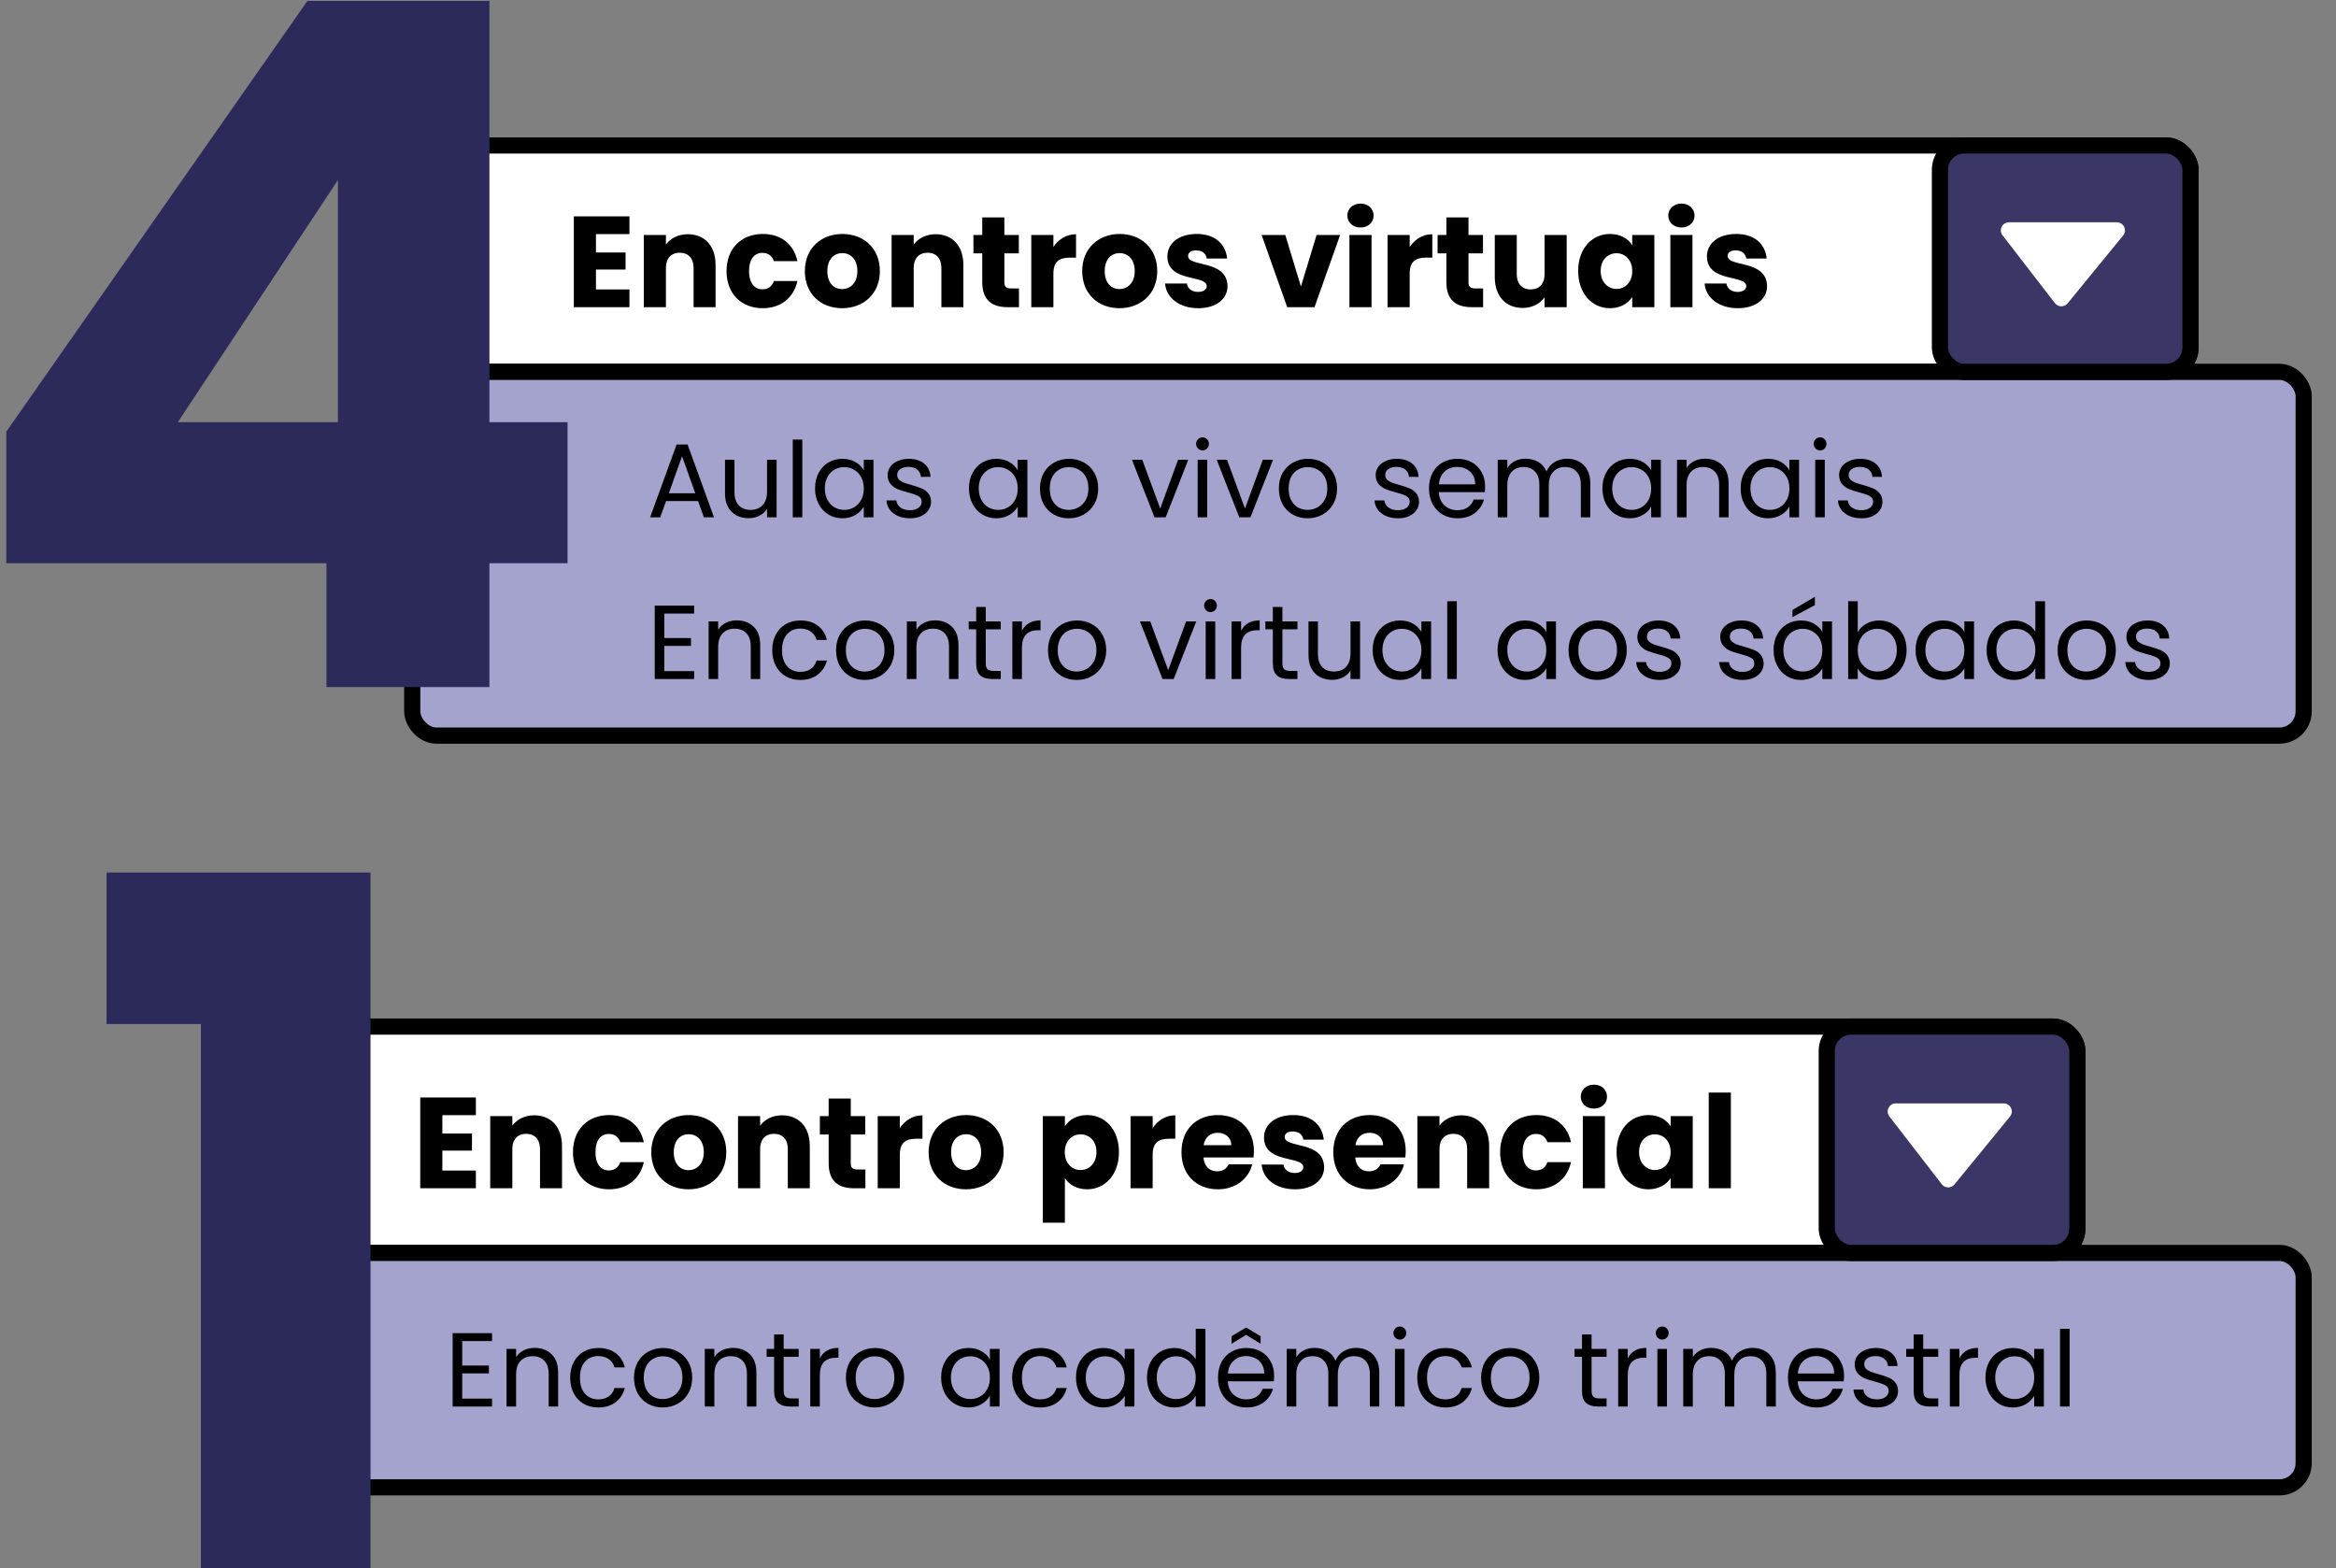 <svg width="289" height="194" viewBox="0 0 289 194" fill="none" xmlns="http://www.w3.org/2000/svg">
<rect x="0" y="0" width="289" height="194" fill="#808080" stroke="none"/>
<rect x="51" y="18" width="220" height="28" rx="3" fill="white" stroke="black" stroke-width="2"/>
<rect x="51" y="46" width="234" height="45" rx="3" fill="#A4A3CE" stroke="black" stroke-width="2"/>
<rect x="240" y="18" width="31" height="28" rx="3" fill="#3A3666" stroke="black" stroke-width="2"/>
<path d="M261.89 27.5H248.536C247.706 27.5 247.237 28.454 247.745 29.111L254.231 37.505C254.624 38.014 255.389 38.025 255.796 37.527L262.664 29.133C263.198 28.48 262.733 27.5 261.89 27.5Z" fill="white"/>
<path d="M40.389 85V69.674H0.777V53.404L38.032 0.116H60.55V52.225H70.217V69.674H60.55V85H40.389ZM21.998 52.225H41.804V22.28L21.998 52.225Z" fill="#2B2A5A"/>
<path d="M77.872 26.768V28.96H73.728V31.232H77.392V33.344H73.728V35.808H77.872V38H70.992V26.768H77.872ZM85.808 38V33.152C85.808 31.936 85.136 31.264 84.096 31.264C83.056 31.264 82.384 31.936 82.384 33.152V38H79.648V29.072H82.384V30.256C82.928 29.504 83.888 28.976 85.088 28.976C87.152 28.976 88.528 30.384 88.528 32.784V38H85.808ZM89.885 33.536C89.885 30.72 91.742 28.944 94.365 28.944C96.606 28.944 98.189 30.176 98.653 32.304H95.742C95.517 31.68 95.07 31.28 94.317 31.28C93.341 31.28 92.669 32.048 92.669 33.536C92.669 35.024 93.341 35.792 94.317 35.792C95.07 35.792 95.501 35.424 95.742 34.768H98.653C98.189 36.832 96.606 38.128 94.365 38.128C91.742 38.128 89.885 36.368 89.885 33.536ZM108.853 33.536C108.853 36.368 106.805 38.128 104.181 38.128C101.557 38.128 99.573 36.368 99.573 33.536C99.573 30.704 101.605 28.944 104.213 28.944C106.837 28.944 108.853 30.704 108.853 33.536ZM102.357 33.536C102.357 35.04 103.189 35.76 104.181 35.76C105.157 35.76 106.069 35.04 106.069 33.536C106.069 32.016 105.173 31.312 104.213 31.312C103.221 31.312 102.357 32.016 102.357 33.536ZM116.465 38V33.152C116.465 31.936 115.793 31.264 114.753 31.264C113.713 31.264 113.041 31.936 113.041 33.152V38H110.305V29.072H113.041V30.256C113.585 29.504 114.545 28.976 115.745 28.976C117.809 28.976 119.185 30.384 119.185 32.784V38H116.465ZM121.518 34.896V31.344H120.43V29.072H121.518V26.896H124.254V29.072H126.046V31.344H124.254V34.928C124.254 35.456 124.478 35.68 125.086 35.68H126.062V38H124.67C122.814 38 121.518 37.216 121.518 34.896ZM130.322 33.856V38H127.586V29.072H130.322V30.56C130.946 29.616 131.922 28.976 133.122 28.976V31.872H132.37C131.074 31.872 130.322 32.32 130.322 33.856ZM143.166 33.536C143.166 36.368 141.118 38.128 138.494 38.128C135.87 38.128 133.886 36.368 133.886 33.536C133.886 30.704 135.918 28.944 138.526 28.944C141.15 28.944 143.166 30.704 143.166 33.536ZM136.67 33.536C136.67 35.04 137.502 35.76 138.494 35.76C139.47 35.76 140.382 35.04 140.382 33.536C140.382 32.016 139.486 31.312 138.526 31.312C137.534 31.312 136.67 32.016 136.67 33.536ZM151.865 35.408C151.865 36.96 150.489 38.128 148.249 38.128C145.865 38.128 144.265 36.8 144.137 35.072H146.841C146.905 35.696 147.465 36.112 148.217 36.112C148.921 36.112 149.289 35.792 149.289 35.392C149.289 33.952 144.425 34.992 144.425 31.712C144.425 30.192 145.721 28.944 148.057 28.944C150.361 28.944 151.641 30.224 151.817 31.984H149.289C149.209 31.376 148.745 30.976 147.977 30.976C147.337 30.976 146.985 31.232 146.985 31.664C146.985 33.088 151.817 32.08 151.865 35.408ZM156.082 29.072H159.01L160.946 35.44L162.882 29.072H165.794L162.626 38H159.25L156.082 29.072ZM166.945 38V29.072H169.681V38H166.945ZM168.321 28.144C167.345 28.144 166.689 27.488 166.689 26.672C166.689 25.84 167.345 25.184 168.321 25.184C169.281 25.184 169.937 25.84 169.937 26.672C169.937 27.488 169.281 28.144 168.321 28.144ZM174.4 33.856V38H171.664V29.072H174.4V30.56C175.024 29.616 176 28.976 177.2 28.976V31.872H176.448C175.152 31.872 174.4 32.32 174.4 33.856ZM178.94 34.896V31.344H177.852V29.072H178.94V26.896H181.676V29.072H183.468V31.344H181.676V34.928C181.676 35.456 181.9 35.68 182.508 35.68H183.484V38H182.092C180.236 38 178.94 37.216 178.94 34.896ZM193.824 29.072V38H191.088V36.784C190.544 37.552 189.584 38.096 188.384 38.096C186.32 38.096 184.928 36.672 184.928 34.288V29.072H187.648V33.92C187.648 35.136 188.336 35.808 189.36 35.808C190.416 35.808 191.088 35.136 191.088 33.92V29.072H193.824ZM195.245 33.52C195.245 30.704 196.989 28.944 199.181 28.944C200.509 28.944 201.453 29.552 201.933 30.336V29.072H204.669V38H201.933V36.736C201.437 37.52 200.493 38.128 199.165 38.128C196.989 38.128 195.245 36.336 195.245 33.52ZM201.933 33.536C201.933 32.112 201.021 31.328 199.981 31.328C198.957 31.328 198.029 32.096 198.029 33.52C198.029 34.944 198.957 35.744 199.981 35.744C201.021 35.744 201.933 34.96 201.933 33.536ZM206.648 38V29.072H209.384V38H206.648ZM208.024 28.144C207.048 28.144 206.392 27.488 206.392 26.672C206.392 25.84 207.048 25.184 208.024 25.184C208.984 25.184 209.64 25.84 209.64 26.672C209.64 27.488 208.984 28.144 208.024 28.144ZM218.615 35.408C218.615 36.96 217.239 38.128 214.999 38.128C212.615 38.128 211.015 36.8 210.887 35.072H213.591C213.655 35.696 214.215 36.112 214.967 36.112C215.671 36.112 216.039 35.792 216.039 35.392C216.039 33.952 211.175 34.992 211.175 31.712C211.175 30.192 212.471 28.944 214.807 28.944C217.111 28.944 218.391 30.224 218.567 31.984H216.039C215.959 31.376 215.495 30.976 214.727 30.976C214.087 30.976 213.735 31.232 213.735 31.664C213.735 33.088 218.567 32.08 218.615 35.408Z" fill="black"/>
<path d="M86.357 61.985H82.405L81.677 64H80.429L83.705 54.991H85.07L88.333 64H87.085L86.357 61.985ZM86.019 61.023L84.381 56.447L82.743 61.023H86.019ZM96.079 56.876V64H94.896V62.947C94.67 63.311 94.354 63.597 93.947 63.805C93.548 64.004 93.106 64.104 92.621 64.104C92.066 64.104 91.568 63.991 91.126 63.766C90.684 63.532 90.333 63.185 90.073 62.726C89.821 62.267 89.696 61.708 89.696 61.049V56.876H90.866V60.893C90.866 61.595 91.043 62.137 91.399 62.518C91.754 62.891 92.239 63.077 92.855 63.077C93.487 63.077 93.986 62.882 94.35 62.492C94.714 62.102 94.896 61.534 94.896 60.789V56.876H96.079ZM99.259 54.38V64H98.076V54.38H99.259ZM100.833 60.412C100.833 59.684 100.981 59.047 101.275 58.501C101.57 57.946 101.973 57.517 102.484 57.214C103.004 56.911 103.581 56.759 104.213 56.759C104.837 56.759 105.379 56.893 105.838 57.162C106.298 57.431 106.64 57.769 106.865 58.176V56.876H108.061V64H106.865V62.674C106.631 63.09 106.28 63.437 105.812 63.714C105.353 63.983 104.816 64.117 104.2 64.117C103.568 64.117 102.996 63.961 102.484 63.649C101.973 63.337 101.57 62.899 101.275 62.336C100.981 61.773 100.833 61.131 100.833 60.412ZM106.865 60.425C106.865 59.888 106.757 59.42 106.54 59.021C106.324 58.622 106.029 58.319 105.656 58.111C105.292 57.894 104.889 57.786 104.447 57.786C104.005 57.786 103.602 57.89 103.238 58.098C102.874 58.306 102.584 58.609 102.367 59.008C102.151 59.407 102.042 59.875 102.042 60.412C102.042 60.958 102.151 61.435 102.367 61.842C102.584 62.241 102.874 62.548 103.238 62.765C103.602 62.973 104.005 63.077 104.447 63.077C104.889 63.077 105.292 62.973 105.656 62.765C106.029 62.548 106.324 62.241 106.54 61.842C106.757 61.435 106.865 60.962 106.865 60.425ZM112.583 64.117C112.037 64.117 111.547 64.026 111.114 63.844C110.68 63.653 110.338 63.393 110.087 63.064C109.835 62.726 109.697 62.34 109.671 61.907H110.893C110.927 62.262 111.092 62.553 111.387 62.778C111.69 63.003 112.084 63.116 112.57 63.116C113.02 63.116 113.376 63.016 113.636 62.817C113.896 62.618 114.026 62.366 114.026 62.063C114.026 61.751 113.887 61.521 113.61 61.374C113.332 61.218 112.903 61.066 112.323 60.919C111.794 60.78 111.361 60.642 111.023 60.503C110.693 60.356 110.407 60.143 110.165 59.866C109.931 59.58 109.814 59.207 109.814 58.748C109.814 58.384 109.922 58.05 110.139 57.747C110.355 57.444 110.663 57.205 111.062 57.032C111.46 56.85 111.915 56.759 112.427 56.759C113.215 56.759 113.852 56.958 114.338 57.357C114.823 57.756 115.083 58.302 115.118 58.995H113.935C113.909 58.622 113.757 58.323 113.48 58.098C113.211 57.873 112.847 57.76 112.388 57.76C111.963 57.76 111.625 57.851 111.374 58.033C111.122 58.215 110.997 58.453 110.997 58.748C110.997 58.982 111.07 59.177 111.218 59.333C111.374 59.48 111.564 59.602 111.79 59.697C112.024 59.784 112.344 59.883 112.752 59.996C113.263 60.135 113.679 60.273 114 60.412C114.32 60.542 114.593 60.741 114.819 61.01C115.053 61.279 115.174 61.63 115.183 62.063C115.183 62.453 115.074 62.804 114.858 63.116C114.641 63.428 114.333 63.675 113.935 63.857C113.545 64.03 113.094 64.117 112.583 64.117ZM119.876 60.412C119.876 59.684 120.024 59.047 120.318 58.501C120.613 57.946 121.016 57.517 121.527 57.214C122.047 56.911 122.624 56.759 123.256 56.759C123.88 56.759 124.422 56.893 124.881 57.162C125.341 57.431 125.683 57.769 125.908 58.176V56.876H127.104V64H125.908V62.674C125.674 63.09 125.323 63.437 124.855 63.714C124.396 63.983 123.859 64.117 123.243 64.117C122.611 64.117 122.039 63.961 121.527 63.649C121.016 63.337 120.613 62.899 120.318 62.336C120.024 61.773 119.876 61.131 119.876 60.412ZM125.908 60.425C125.908 59.888 125.8 59.42 125.583 59.021C125.367 58.622 125.072 58.319 124.699 58.111C124.335 57.894 123.932 57.786 123.49 57.786C123.048 57.786 122.645 57.89 122.281 58.098C121.917 58.306 121.627 58.609 121.41 59.008C121.194 59.407 121.085 59.875 121.085 60.412C121.085 60.958 121.194 61.435 121.41 61.842C121.627 62.241 121.917 62.548 122.281 62.765C122.645 62.973 123.048 63.077 123.49 63.077C123.932 63.077 124.335 62.973 124.699 62.765C125.072 62.548 125.367 62.241 125.583 61.842C125.8 61.435 125.908 60.962 125.908 60.425ZM132.211 64.117C131.543 64.117 130.937 63.965 130.391 63.662C129.853 63.359 129.429 62.93 129.117 62.375C128.813 61.812 128.662 61.162 128.662 60.425C128.662 59.697 128.818 59.056 129.13 58.501C129.45 57.938 129.884 57.509 130.43 57.214C130.976 56.911 131.587 56.759 132.263 56.759C132.939 56.759 133.55 56.911 134.096 57.214C134.642 57.509 135.071 57.933 135.383 58.488C135.703 59.043 135.864 59.688 135.864 60.425C135.864 61.162 135.699 61.812 135.37 62.375C135.049 62.93 134.611 63.359 134.057 63.662C133.502 63.965 132.887 64.117 132.211 64.117ZM132.211 63.077C132.635 63.077 133.034 62.977 133.407 62.778C133.779 62.579 134.078 62.28 134.304 61.881C134.538 61.482 134.655 60.997 134.655 60.425C134.655 59.853 134.542 59.368 134.317 58.969C134.091 58.57 133.797 58.276 133.433 58.085C133.069 57.886 132.674 57.786 132.25 57.786C131.816 57.786 131.418 57.886 131.054 58.085C130.698 58.276 130.412 58.57 130.196 58.969C129.979 59.368 129.871 59.853 129.871 60.425C129.871 61.006 129.975 61.495 130.183 61.894C130.399 62.293 130.685 62.592 131.041 62.791C131.396 62.982 131.786 63.077 132.211 63.077ZM143.537 62.908L145.747 56.876H147.008L144.213 64H142.835L140.04 56.876H141.314L143.537 62.908ZM148.783 55.719C148.558 55.719 148.367 55.641 148.211 55.485C148.055 55.329 147.977 55.138 147.977 54.913C147.977 54.688 148.055 54.497 148.211 54.341C148.367 54.185 148.558 54.107 148.783 54.107C149 54.107 149.182 54.185 149.329 54.341C149.485 54.497 149.563 54.688 149.563 54.913C149.563 55.138 149.485 55.329 149.329 55.485C149.182 55.641 149 55.719 148.783 55.719ZM149.355 56.876V64H148.172V56.876H149.355ZM154.023 62.908L156.233 56.876H157.494L154.699 64H153.321L150.526 56.876H151.8L154.023 62.908ZM161.765 64.117C161.098 64.117 160.491 63.965 159.945 63.662C159.408 63.359 158.983 62.93 158.671 62.375C158.368 61.812 158.216 61.162 158.216 60.425C158.216 59.697 158.372 59.056 158.684 58.501C159.005 57.938 159.438 57.509 159.984 57.214C160.53 56.911 161.141 56.759 161.817 56.759C162.493 56.759 163.104 56.911 163.65 57.214C164.196 57.509 164.625 57.933 164.937 58.488C165.258 59.043 165.418 59.688 165.418 60.425C165.418 61.162 165.254 61.812 164.924 62.375C164.604 62.93 164.166 63.359 163.611 63.662C163.057 63.965 162.441 64.117 161.765 64.117ZM161.765 63.077C162.19 63.077 162.589 62.977 162.961 62.778C163.334 62.579 163.633 62.28 163.858 61.881C164.092 61.482 164.209 60.997 164.209 60.425C164.209 59.853 164.097 59.368 163.871 58.969C163.646 58.57 163.351 58.276 162.987 58.085C162.623 57.886 162.229 57.786 161.804 57.786C161.371 57.786 160.972 57.886 160.608 58.085C160.253 58.276 159.967 58.57 159.75 58.969C159.534 59.368 159.425 59.853 159.425 60.425C159.425 61.006 159.529 61.495 159.737 61.894C159.954 62.293 160.24 62.592 160.595 62.791C160.951 62.982 161.341 63.077 161.765 63.077ZM172.961 64.117C172.415 64.117 171.926 64.026 171.492 63.844C171.059 63.653 170.717 63.393 170.465 63.064C170.214 62.726 170.075 62.34 170.049 61.907H171.271C171.306 62.262 171.471 62.553 171.765 62.778C172.069 63.003 172.463 63.116 172.948 63.116C173.399 63.116 173.754 63.016 174.014 62.817C174.274 62.618 174.404 62.366 174.404 62.063C174.404 61.751 174.266 61.521 173.988 61.374C173.711 61.218 173.282 61.066 172.701 60.919C172.173 60.78 171.739 60.642 171.401 60.503C171.072 60.356 170.786 60.143 170.543 59.866C170.309 59.58 170.192 59.207 170.192 58.748C170.192 58.384 170.301 58.05 170.517 57.747C170.734 57.444 171.042 57.205 171.44 57.032C171.839 56.85 172.294 56.759 172.805 56.759C173.594 56.759 174.231 56.958 174.716 57.357C175.202 57.756 175.462 58.302 175.496 58.995H174.313C174.287 58.622 174.136 58.323 173.858 58.098C173.59 57.873 173.226 57.76 172.766 57.76C172.342 57.76 172.004 57.851 171.752 58.033C171.501 58.215 171.375 58.453 171.375 58.748C171.375 58.982 171.449 59.177 171.596 59.333C171.752 59.48 171.943 59.602 172.168 59.697C172.402 59.784 172.723 59.883 173.13 59.996C173.642 60.135 174.058 60.273 174.378 60.412C174.699 60.542 174.972 60.741 175.197 61.01C175.431 61.279 175.553 61.63 175.561 62.063C175.561 62.453 175.453 62.804 175.236 63.116C175.02 63.428 174.712 63.675 174.313 63.857C173.923 64.03 173.473 64.117 172.961 64.117ZM183.731 60.165C183.731 60.39 183.718 60.629 183.692 60.88H177.998C178.042 61.582 178.28 62.132 178.713 62.531C179.155 62.921 179.688 63.116 180.312 63.116C180.824 63.116 181.248 62.999 181.586 62.765C181.933 62.522 182.176 62.202 182.314 61.803H183.588C183.398 62.488 183.016 63.047 182.444 63.48C181.872 63.905 181.162 64.117 180.312 64.117C179.636 64.117 179.03 63.965 178.492 63.662C177.964 63.359 177.548 62.93 177.244 62.375C176.941 61.812 176.789 61.162 176.789 60.425C176.789 59.688 176.937 59.043 177.231 58.488C177.526 57.933 177.938 57.509 178.466 57.214C179.004 56.911 179.619 56.759 180.312 56.759C180.988 56.759 181.586 56.906 182.106 57.201C182.626 57.496 183.025 57.903 183.302 58.423C183.588 58.934 183.731 59.515 183.731 60.165ZM182.509 59.918C182.509 59.467 182.41 59.082 182.21 58.761C182.011 58.432 181.738 58.185 181.391 58.02C181.053 57.847 180.676 57.76 180.26 57.76C179.662 57.76 179.151 57.951 178.726 58.332C178.31 58.713 178.072 59.242 178.011 59.918H182.509ZM193.86 56.746C194.415 56.746 194.909 56.863 195.342 57.097C195.775 57.322 196.118 57.665 196.369 58.124C196.62 58.583 196.746 59.142 196.746 59.801V64H195.576V59.97C195.576 59.259 195.398 58.718 195.043 58.345C194.696 57.964 194.224 57.773 193.626 57.773C193.011 57.773 192.521 57.972 192.157 58.371C191.793 58.761 191.611 59.329 191.611 60.074V64H190.441V59.97C190.441 59.259 190.263 58.718 189.908 58.345C189.561 57.964 189.089 57.773 188.491 57.773C187.876 57.773 187.386 57.972 187.022 58.371C186.658 58.761 186.476 59.329 186.476 60.074V64H185.293V56.876H186.476V57.903C186.71 57.53 187.022 57.244 187.412 57.045C187.811 56.846 188.248 56.746 188.725 56.746C189.323 56.746 189.852 56.88 190.311 57.149C190.77 57.418 191.113 57.812 191.338 58.332C191.537 57.829 191.867 57.439 192.326 57.162C192.785 56.885 193.297 56.746 193.86 56.746ZM198.245 60.412C198.245 59.684 198.392 59.047 198.687 58.501C198.981 57.946 199.384 57.517 199.896 57.214C200.416 56.911 200.992 56.759 201.625 56.759C202.249 56.759 202.79 56.893 203.25 57.162C203.709 57.431 204.051 57.769 204.277 58.176V56.876H205.473V64H204.277V62.674C204.043 63.09 203.692 63.437 203.224 63.714C202.764 63.983 202.227 64.117 201.612 64.117C200.979 64.117 200.407 63.961 199.896 63.649C199.384 63.337 198.981 62.899 198.687 62.336C198.392 61.773 198.245 61.131 198.245 60.412ZM204.277 60.425C204.277 59.888 204.168 59.42 203.952 59.021C203.735 58.622 203.44 58.319 203.068 58.111C202.704 57.894 202.301 57.786 201.859 57.786C201.417 57.786 201.014 57.89 200.65 58.098C200.286 58.306 199.995 58.609 199.779 59.008C199.562 59.407 199.454 59.875 199.454 60.412C199.454 60.958 199.562 61.435 199.779 61.842C199.995 62.241 200.286 62.548 200.65 62.765C201.014 62.973 201.417 63.077 201.859 63.077C202.301 63.077 202.704 62.973 203.068 62.765C203.44 62.548 203.735 62.241 203.952 61.842C204.168 61.435 204.277 60.962 204.277 60.425ZM210.943 56.746C211.809 56.746 212.511 57.01 213.049 57.539C213.586 58.059 213.855 58.813 213.855 59.801V64H212.685V59.97C212.685 59.259 212.507 58.718 212.152 58.345C211.796 57.964 211.311 57.773 210.696 57.773C210.072 57.773 209.573 57.968 209.201 58.358C208.837 58.748 208.655 59.316 208.655 60.061V64H207.472V56.876H208.655V57.89C208.889 57.526 209.205 57.244 209.604 57.045C210.011 56.846 210.457 56.746 210.943 56.746ZM215.345 60.412C215.345 59.684 215.492 59.047 215.787 58.501C216.082 57.946 216.485 57.517 216.996 57.214C217.516 56.911 218.092 56.759 218.725 56.759C219.349 56.759 219.891 56.893 220.35 57.162C220.809 57.431 221.152 57.769 221.377 58.176V56.876H222.573V64H221.377V62.674C221.143 63.09 220.792 63.437 220.324 63.714C219.865 63.983 219.327 64.117 218.712 64.117C218.079 64.117 217.507 63.961 216.996 63.649C216.485 63.337 216.082 62.899 215.787 62.336C215.492 61.773 215.345 61.131 215.345 60.412ZM221.377 60.425C221.377 59.888 221.269 59.42 221.052 59.021C220.835 58.622 220.541 58.319 220.168 58.111C219.804 57.894 219.401 57.786 218.959 57.786C218.517 57.786 218.114 57.89 217.75 58.098C217.386 58.306 217.096 58.609 216.879 59.008C216.662 59.407 216.554 59.875 216.554 60.412C216.554 60.958 216.662 61.435 216.879 61.842C217.096 62.241 217.386 62.548 217.75 62.765C218.114 62.973 218.517 63.077 218.959 63.077C219.401 63.077 219.804 62.973 220.168 62.765C220.541 62.548 220.835 62.241 221.052 61.842C221.269 61.435 221.377 60.962 221.377 60.425ZM225.183 55.719C224.958 55.719 224.767 55.641 224.611 55.485C224.455 55.329 224.377 55.138 224.377 54.913C224.377 54.688 224.455 54.497 224.611 54.341C224.767 54.185 224.958 54.107 225.183 54.107C225.4 54.107 225.582 54.185 225.729 54.341C225.885 54.497 225.963 54.688 225.963 54.913C225.963 55.138 225.885 55.329 225.729 55.485C225.582 55.641 225.4 55.719 225.183 55.719ZM225.755 56.876V64H224.572V56.876H225.755ZM230.294 64.117C229.748 64.117 229.258 64.026 228.825 63.844C228.391 63.653 228.049 63.393 227.798 63.064C227.546 62.726 227.408 62.34 227.382 61.907H228.604C228.638 62.262 228.803 62.553 229.098 62.778C229.401 63.003 229.795 63.116 230.281 63.116C230.731 63.116 231.087 63.016 231.347 62.817C231.607 62.618 231.737 62.366 231.737 62.063C231.737 61.751 231.598 61.521 231.321 61.374C231.043 61.218 230.614 61.066 230.034 60.919C229.505 60.78 229.072 60.642 228.734 60.503C228.404 60.356 228.118 60.143 227.876 59.866C227.642 59.58 227.525 59.207 227.525 58.748C227.525 58.384 227.633 58.05 227.85 57.747C228.066 57.444 228.374 57.205 228.773 57.032C229.171 56.85 229.626 56.759 230.138 56.759C230.926 56.759 231.563 56.958 232.049 57.357C232.534 57.756 232.794 58.302 232.829 58.995H231.646C231.62 58.622 231.468 58.323 231.191 58.098C230.922 57.873 230.558 57.76 230.099 57.76C229.674 57.76 229.336 57.851 229.085 58.033C228.833 58.215 228.708 58.453 228.708 58.748C228.708 58.982 228.781 59.177 228.929 59.333C229.085 59.48 229.275 59.602 229.501 59.697C229.735 59.784 230.055 59.883 230.463 59.996C230.974 60.135 231.39 60.273 231.711 60.412C232.031 60.542 232.304 60.741 232.53 61.01C232.764 61.279 232.885 61.63 232.894 62.063C232.894 62.453 232.785 62.804 232.569 63.116C232.352 63.428 232.044 63.675 231.646 63.857C231.256 64.03 230.805 64.117 230.294 64.117ZM82.184 75.901V78.93H85.486V79.905H82.184V83.025H85.876V84H81.001V74.926H85.876V75.901H82.184ZM91.137 76.746C92.004 76.746 92.706 77.01 93.243 77.539C93.78 78.059 94.049 78.813 94.049 79.801V84H92.879V79.97C92.879 79.259 92.701 78.718 92.346 78.345C91.991 77.964 91.505 77.773 90.89 77.773C90.266 77.773 89.768 77.968 89.395 78.358C89.031 78.748 88.849 79.316 88.849 80.061V84H87.666V76.876H88.849V77.89C89.083 77.526 89.399 77.244 89.798 77.045C90.205 76.846 90.652 76.746 91.137 76.746ZM95.54 80.425C95.54 79.688 95.687 79.047 95.981 78.501C96.276 77.946 96.683 77.517 97.204 77.214C97.732 76.911 98.335 76.759 99.01 76.759C99.886 76.759 100.605 76.971 101.168 77.396C101.74 77.821 102.117 78.41 102.299 79.164H101.025C100.904 78.731 100.666 78.388 100.31 78.137C99.964 77.886 99.531 77.76 99.01 77.76C98.335 77.76 97.788 77.994 97.373 78.462C96.957 78.921 96.749 79.576 96.749 80.425C96.749 81.283 96.957 81.946 97.373 82.414C97.788 82.882 98.335 83.116 99.01 83.116C99.531 83.116 99.964 82.995 100.31 82.752C100.657 82.509 100.895 82.163 101.025 81.712H102.299C102.109 82.44 101.727 83.025 101.155 83.467C100.583 83.9 99.868 84.117 99.01 84.117C98.335 84.117 97.732 83.965 97.204 83.662C96.683 83.359 96.276 82.93 95.981 82.375C95.687 81.82 95.54 81.17 95.54 80.425ZM106.985 84.117C106.318 84.117 105.711 83.965 105.165 83.662C104.628 83.359 104.203 82.93 103.891 82.375C103.588 81.812 103.436 81.162 103.436 80.425C103.436 79.697 103.592 79.056 103.904 78.501C104.225 77.938 104.658 77.509 105.204 77.214C105.75 76.911 106.361 76.759 107.037 76.759C107.713 76.759 108.324 76.911 108.87 77.214C109.416 77.509 109.845 77.933 110.157 78.488C110.478 79.043 110.638 79.688 110.638 80.425C110.638 81.162 110.473 81.812 110.144 82.375C109.823 82.93 109.386 83.359 108.831 83.662C108.276 83.965 107.661 84.117 106.985 84.117ZM106.985 83.077C107.41 83.077 107.808 82.977 108.181 82.778C108.554 82.579 108.853 82.28 109.078 81.881C109.312 81.482 109.429 80.997 109.429 80.425C109.429 79.853 109.316 79.368 109.091 78.969C108.866 78.57 108.571 78.276 108.207 78.085C107.843 77.886 107.449 77.786 107.024 77.786C106.591 77.786 106.192 77.886 105.828 78.085C105.473 78.276 105.187 78.57 104.97 78.969C104.753 79.368 104.645 79.853 104.645 80.425C104.645 81.006 104.749 81.495 104.957 81.894C105.174 82.293 105.46 82.592 105.815 82.791C106.17 82.982 106.56 83.077 106.985 83.077ZM115.664 76.746C116.531 76.746 117.233 77.01 117.77 77.539C118.308 78.059 118.576 78.813 118.576 79.801V84H117.406V79.97C117.406 79.259 117.229 78.718 116.873 78.345C116.518 77.964 116.033 77.773 115.417 77.773C114.793 77.773 114.295 77.968 113.922 78.358C113.558 78.748 113.376 79.316 113.376 80.061V84H112.193V76.876H113.376V77.89C113.61 77.526 113.927 77.244 114.325 77.045C114.733 76.846 115.179 76.746 115.664 76.746ZM121.952 77.851V82.05C121.952 82.397 122.025 82.644 122.173 82.791C122.32 82.93 122.576 82.999 122.94 82.999H123.811V84H122.745C122.086 84 121.592 83.848 121.263 83.545C120.933 83.242 120.769 82.743 120.769 82.05V77.851H119.846V76.876H120.769V75.082H121.952V76.876H123.811V77.851H121.952ZM126.427 78.033C126.635 77.626 126.93 77.309 127.311 77.084C127.701 76.859 128.173 76.746 128.728 76.746V77.968H128.416C127.09 77.968 126.427 78.687 126.427 80.126V84H125.244V76.876H126.427V78.033ZM133.201 84.117C132.533 84.117 131.927 83.965 131.381 83.662C130.843 83.359 130.419 82.93 130.107 82.375C129.803 81.812 129.652 81.162 129.652 80.425C129.652 79.697 129.808 79.056 130.12 78.501C130.44 77.938 130.874 77.509 131.42 77.214C131.966 76.911 132.577 76.759 133.253 76.759C133.929 76.759 134.54 76.911 135.086 77.214C135.632 77.509 136.061 77.933 136.373 78.488C136.693 79.043 136.854 79.688 136.854 80.425C136.854 81.162 136.689 81.812 136.36 82.375C136.039 82.93 135.601 83.359 135.047 83.662C134.492 83.965 133.877 84.117 133.201 84.117ZM133.201 83.077C133.625 83.077 134.024 82.977 134.397 82.778C134.769 82.579 135.068 82.28 135.294 81.881C135.528 81.482 135.645 80.997 135.645 80.425C135.645 79.853 135.532 79.368 135.307 78.969C135.081 78.57 134.787 78.276 134.423 78.085C134.059 77.886 133.664 77.786 133.24 77.786C132.806 77.786 132.408 77.886 132.044 78.085C131.688 78.276 131.402 78.57 131.186 78.969C130.969 79.368 130.861 79.853 130.861 80.425C130.861 81.006 130.965 81.495 131.173 81.894C131.389 82.293 131.675 82.592 132.031 82.791C132.386 82.982 132.776 83.077 133.201 83.077ZM144.527 82.908L146.737 76.876H147.998L145.203 84H143.825L141.03 76.876H142.304L144.527 82.908ZM149.773 75.719C149.548 75.719 149.357 75.641 149.201 75.485C149.045 75.329 148.967 75.138 148.967 74.913C148.967 74.688 149.045 74.497 149.201 74.341C149.357 74.185 149.548 74.107 149.773 74.107C149.99 74.107 150.172 74.185 150.319 74.341C150.475 74.497 150.553 74.688 150.553 74.913C150.553 75.138 150.475 75.329 150.319 75.485C150.172 75.641 149.99 75.719 149.773 75.719ZM150.345 76.876V84H149.162V76.876H150.345ZM153.544 78.033C153.752 77.626 154.047 77.309 154.428 77.084C154.818 76.859 155.291 76.746 155.845 76.746V77.968H155.533C154.207 77.968 153.544 78.687 153.544 80.126V84H152.361V76.876H153.544V78.033ZM158.654 77.851V82.05C158.654 82.397 158.728 82.644 158.875 82.791C159.022 82.93 159.278 82.999 159.642 82.999H160.513V84H159.447C158.788 84 158.294 83.848 157.965 83.545C157.636 83.242 157.471 82.743 157.471 82.05V77.851H156.548V76.876H157.471V75.082H158.654V76.876H160.513V77.851H158.654ZM168.264 76.876V84H167.081V82.947C166.856 83.311 166.54 83.597 166.132 83.805C165.734 84.004 165.292 84.104 164.806 84.104C164.252 84.104 163.753 83.991 163.311 83.766C162.869 83.532 162.518 83.185 162.258 82.726C162.007 82.267 161.881 81.708 161.881 81.049V76.876H163.051V80.893C163.051 81.595 163.229 82.137 163.584 82.518C163.94 82.891 164.425 83.077 165.04 83.077C165.673 83.077 166.171 82.882 166.535 82.492C166.899 82.102 167.081 81.534 167.081 80.789V76.876H168.264ZM169.82 80.412C169.82 79.684 169.967 79.047 170.262 78.501C170.556 77.946 170.959 77.517 171.471 77.214C171.991 76.911 172.567 76.759 173.2 76.759C173.824 76.759 174.365 76.893 174.825 77.162C175.284 77.431 175.626 77.769 175.852 78.176V76.876H177.048V84H175.852V82.674C175.618 83.09 175.267 83.437 174.799 83.714C174.339 83.983 173.802 84.117 173.187 84.117C172.554 84.117 171.982 83.961 171.471 83.649C170.959 83.337 170.556 82.899 170.262 82.336C169.967 81.773 169.82 81.131 169.82 80.412ZM175.852 80.425C175.852 79.888 175.743 79.42 175.527 79.021C175.31 78.622 175.015 78.319 174.643 78.111C174.279 77.894 173.876 77.786 173.434 77.786C172.992 77.786 172.589 77.89 172.225 78.098C171.861 78.306 171.57 78.609 171.354 79.008C171.137 79.407 171.029 79.875 171.029 80.412C171.029 80.958 171.137 81.435 171.354 81.842C171.57 82.241 171.861 82.548 172.225 82.765C172.589 82.973 172.992 83.077 173.434 83.077C173.876 83.077 174.279 82.973 174.643 82.765C175.015 82.548 175.31 82.241 175.527 81.842C175.743 81.435 175.852 80.962 175.852 80.425ZM180.23 74.38V84H179.047V74.38H180.23ZM185.27 80.412C185.27 79.684 185.417 79.047 185.712 78.501C186.007 77.946 186.41 77.517 186.921 77.214C187.441 76.911 188.017 76.759 188.65 76.759C189.274 76.759 189.816 76.893 190.275 77.162C190.734 77.431 191.077 77.769 191.302 78.176V76.876H192.498V84H191.302V82.674C191.068 83.09 190.717 83.437 190.249 83.714C189.79 83.983 189.252 84.117 188.637 84.117C188.004 84.117 187.432 83.961 186.921 83.649C186.41 83.337 186.007 82.899 185.712 82.336C185.417 81.773 185.27 81.131 185.27 80.412ZM191.302 80.425C191.302 79.888 191.194 79.42 190.977 79.021C190.76 78.622 190.466 78.319 190.093 78.111C189.729 77.894 189.326 77.786 188.884 77.786C188.442 77.786 188.039 77.89 187.675 78.098C187.311 78.306 187.021 78.609 186.804 79.008C186.587 79.407 186.479 79.875 186.479 80.412C186.479 80.958 186.587 81.435 186.804 81.842C187.021 82.241 187.311 82.548 187.675 82.765C188.039 82.973 188.442 83.077 188.884 83.077C189.326 83.077 189.729 82.973 190.093 82.765C190.466 82.548 190.76 82.241 190.977 81.842C191.194 81.435 191.302 80.962 191.302 80.425ZM197.604 84.117C196.937 84.117 196.33 83.965 195.784 83.662C195.247 83.359 194.822 82.93 194.51 82.375C194.207 81.812 194.055 81.162 194.055 80.425C194.055 79.697 194.211 79.056 194.523 78.501C194.844 77.938 195.277 77.509 195.823 77.214C196.369 76.911 196.98 76.759 197.656 76.759C198.332 76.759 198.943 76.911 199.489 77.214C200.035 77.509 200.464 77.933 200.776 78.488C201.097 79.043 201.257 79.688 201.257 80.425C201.257 81.162 201.092 81.812 200.763 82.375C200.442 82.93 200.005 83.359 199.45 83.662C198.895 83.965 198.28 84.117 197.604 84.117ZM197.604 83.077C198.029 83.077 198.427 82.977 198.8 82.778C199.173 82.579 199.472 82.28 199.697 81.881C199.931 81.482 200.048 80.997 200.048 80.425C200.048 79.853 199.935 79.368 199.71 78.969C199.485 78.57 199.19 78.276 198.826 78.085C198.462 77.886 198.068 77.786 197.643 77.786C197.21 77.786 196.811 77.886 196.447 78.085C196.092 78.276 195.806 78.57 195.589 78.969C195.372 79.368 195.264 79.853 195.264 80.425C195.264 81.006 195.368 81.495 195.576 81.894C195.793 82.293 196.079 82.592 196.434 82.791C196.789 82.982 197.179 83.077 197.604 83.077ZM205.335 84.117C204.789 84.117 204.299 84.026 203.866 83.844C203.432 83.653 203.09 83.393 202.839 83.064C202.587 82.726 202.449 82.34 202.423 81.907H203.645C203.679 82.262 203.844 82.553 204.139 82.778C204.442 83.003 204.836 83.116 205.322 83.116C205.772 83.116 206.128 83.016 206.388 82.817C206.648 82.618 206.778 82.366 206.778 82.063C206.778 81.751 206.639 81.521 206.362 81.374C206.084 81.218 205.655 81.066 205.075 80.919C204.546 80.78 204.113 80.642 203.775 80.503C203.445 80.356 203.159 80.143 202.917 79.866C202.683 79.58 202.566 79.207 202.566 78.748C202.566 78.384 202.674 78.05 202.891 77.747C203.107 77.444 203.415 77.205 203.814 77.032C204.212 76.85 204.667 76.759 205.179 76.759C205.967 76.759 206.604 76.958 207.09 77.357C207.575 77.756 207.835 78.302 207.87 78.995H206.687C206.661 78.622 206.509 78.323 206.232 78.098C205.963 77.873 205.599 77.76 205.14 77.76C204.715 77.76 204.377 77.851 204.126 78.033C203.874 78.215 203.749 78.453 203.749 78.748C203.749 78.982 203.822 79.177 203.97 79.333C204.126 79.48 204.316 79.602 204.542 79.697C204.776 79.784 205.096 79.883 205.504 79.996C206.015 80.135 206.431 80.273 206.752 80.412C207.072 80.542 207.345 80.741 207.571 81.01C207.805 81.279 207.926 81.63 207.935 82.063C207.935 82.453 207.826 82.804 207.61 83.116C207.393 83.428 207.085 83.675 206.687 83.857C206.297 84.03 205.846 84.117 205.335 84.117ZM215.592 84.117C215.046 84.117 214.557 84.026 214.123 83.844C213.69 83.653 213.348 83.393 213.096 83.064C212.845 82.726 212.706 82.34 212.68 81.907H213.902C213.937 82.262 214.102 82.553 214.396 82.778C214.7 83.003 215.094 83.116 215.579 83.116C216.03 83.116 216.385 83.016 216.645 82.817C216.905 82.618 217.035 82.366 217.035 82.063C217.035 81.751 216.897 81.521 216.619 81.374C216.342 81.218 215.913 81.066 215.332 80.919C214.804 80.78 214.37 80.642 214.032 80.503C213.703 80.356 213.417 80.143 213.174 79.866C212.94 79.58 212.823 79.207 212.823 78.748C212.823 78.384 212.932 78.05 213.148 77.747C213.365 77.444 213.673 77.205 214.071 77.032C214.47 76.85 214.925 76.759 215.436 76.759C216.225 76.759 216.862 76.958 217.347 77.357C217.833 77.756 218.093 78.302 218.127 78.995H216.944C216.918 78.622 216.767 78.323 216.489 78.098C216.221 77.873 215.857 77.76 215.397 77.76C214.973 77.76 214.635 77.851 214.383 78.033C214.132 78.215 214.006 78.453 214.006 78.748C214.006 78.982 214.08 79.177 214.227 79.333C214.383 79.48 214.574 79.602 214.799 79.697C215.033 79.784 215.354 79.883 215.761 79.996C216.273 80.135 216.689 80.273 217.009 80.412C217.33 80.542 217.603 80.741 217.828 81.01C218.062 81.279 218.184 81.63 218.192 82.063C218.192 82.453 218.084 82.804 217.867 83.116C217.651 83.428 217.343 83.675 216.944 83.857C216.554 84.03 216.104 84.117 215.592 84.117ZM219.42 80.412C219.42 79.684 219.568 79.047 219.862 78.501C220.157 77.946 220.56 77.517 221.071 77.214C221.591 76.911 222.168 76.759 222.8 76.759C223.424 76.759 223.966 76.893 224.425 77.162C224.885 77.431 225.227 77.769 225.452 78.176V76.876H226.648V84H225.452V82.674C225.218 83.09 224.867 83.437 224.399 83.714C223.94 83.983 223.403 84.117 222.787 84.117C222.155 84.117 221.583 83.961 221.071 83.649C220.56 83.337 220.157 82.899 219.862 82.336C219.568 81.773 219.42 81.131 219.42 80.412ZM225.452 80.425C225.452 79.888 225.344 79.42 225.127 79.021C224.911 78.622 224.616 78.319 224.243 78.111C223.879 77.894 223.476 77.786 223.034 77.786C222.592 77.786 222.189 77.89 221.825 78.098C221.461 78.306 221.171 78.609 220.954 79.008C220.738 79.407 220.629 79.875 220.629 80.412C220.629 80.958 220.738 81.435 220.954 81.842C221.171 82.241 221.461 82.548 221.825 82.765C222.189 82.973 222.592 83.077 223.034 83.077C223.476 83.077 223.879 82.973 224.243 82.765C224.616 82.548 224.911 82.241 225.127 81.842C225.344 81.435 225.452 80.962 225.452 80.425ZM224.529 74.861L221.76 76.343V75.459L224.529 73.834V74.861ZM229.83 78.202C230.073 77.777 230.428 77.431 230.896 77.162C231.364 76.893 231.897 76.759 232.495 76.759C233.137 76.759 233.713 76.911 234.224 77.214C234.736 77.517 235.139 77.946 235.433 78.501C235.728 79.047 235.875 79.684 235.875 80.412C235.875 81.131 235.728 81.773 235.433 82.336C235.139 82.899 234.731 83.337 234.211 83.649C233.7 83.961 233.128 84.117 232.495 84.117C231.88 84.117 231.338 83.983 230.87 83.714C230.411 83.445 230.064 83.103 229.83 82.687V84H228.647V74.38H229.83V78.202ZM234.666 80.412C234.666 79.875 234.558 79.407 234.341 79.008C234.125 78.609 233.83 78.306 233.457 78.098C233.093 77.89 232.69 77.786 232.248 77.786C231.815 77.786 231.412 77.894 231.039 78.111C230.675 78.319 230.381 78.627 230.155 79.034C229.939 79.433 229.83 79.896 229.83 80.425C229.83 80.962 229.939 81.435 230.155 81.842C230.381 82.241 230.675 82.548 231.039 82.765C231.412 82.973 231.815 83.077 232.248 83.077C232.69 83.077 233.093 82.973 233.457 82.765C233.83 82.548 234.125 82.241 234.341 81.842C234.558 81.435 234.666 80.958 234.666 80.412ZM236.991 80.412C236.991 79.684 237.138 79.047 237.433 78.501C237.727 77.946 238.13 77.517 238.642 77.214C239.162 76.911 239.738 76.759 240.371 76.759C240.995 76.759 241.536 76.893 241.996 77.162C242.455 77.431 242.797 77.769 243.023 78.176V76.876H244.219V84H243.023V82.674C242.789 83.09 242.438 83.437 241.97 83.714C241.51 83.983 240.973 84.117 240.358 84.117C239.725 84.117 239.153 83.961 238.642 83.649C238.13 83.337 237.727 82.899 237.433 82.336C237.138 81.773 236.991 81.131 236.991 80.412ZM243.023 80.425C243.023 79.888 242.914 79.42 242.698 79.021C242.481 78.622 242.186 78.319 241.814 78.111C241.45 77.894 241.047 77.786 240.605 77.786C240.163 77.786 239.76 77.89 239.396 78.098C239.032 78.306 238.741 78.609 238.525 79.008C238.308 79.407 238.2 79.875 238.2 80.412C238.2 80.958 238.308 81.435 238.525 81.842C238.741 82.241 239.032 82.548 239.396 82.765C239.76 82.973 240.163 83.077 240.605 83.077C241.047 83.077 241.45 82.973 241.814 82.765C242.186 82.548 242.481 82.241 242.698 81.842C242.914 81.435 243.023 80.962 243.023 80.425ZM245.776 80.412C245.776 79.684 245.923 79.047 246.218 78.501C246.512 77.946 246.915 77.517 247.427 77.214C247.947 76.911 248.527 76.759 249.169 76.759C249.723 76.759 250.239 76.889 250.716 77.149C251.192 77.4 251.556 77.734 251.808 78.15V74.38H253.004V84H251.808V82.661C251.574 83.086 251.227 83.437 250.768 83.714C250.308 83.983 249.771 84.117 249.156 84.117C248.523 84.117 247.947 83.961 247.427 83.649C246.915 83.337 246.512 82.899 246.218 82.336C245.923 81.773 245.776 81.131 245.776 80.412ZM251.808 80.425C251.808 79.888 251.699 79.42 251.483 79.021C251.266 78.622 250.971 78.319 250.599 78.111C250.235 77.894 249.832 77.786 249.39 77.786C248.948 77.786 248.545 77.89 248.181 78.098C247.817 78.306 247.526 78.609 247.31 79.008C247.093 79.407 246.985 79.875 246.985 80.412C246.985 80.958 247.093 81.435 247.31 81.842C247.526 82.241 247.817 82.548 248.181 82.765C248.545 82.973 248.948 83.077 249.39 83.077C249.832 83.077 250.235 82.973 250.599 82.765C250.971 82.548 251.266 82.241 251.483 81.842C251.699 81.435 251.808 80.962 251.808 80.425ZM258.11 84.117C257.443 84.117 256.836 83.965 256.29 83.662C255.753 83.359 255.328 82.93 255.016 82.375C254.713 81.812 254.561 81.162 254.561 80.425C254.561 79.697 254.717 79.056 255.029 78.501C255.35 77.938 255.783 77.509 256.329 77.214C256.875 76.911 257.486 76.759 258.162 76.759C258.838 76.759 259.449 76.911 259.995 77.214C260.541 77.509 260.97 77.933 261.282 78.488C261.603 79.043 261.763 79.688 261.763 80.425C261.763 81.162 261.598 81.812 261.269 82.375C260.948 82.93 260.511 83.359 259.956 83.662C259.401 83.965 258.786 84.117 258.11 84.117ZM258.11 83.077C258.535 83.077 258.933 82.977 259.306 82.778C259.679 82.579 259.978 82.28 260.203 81.881C260.437 81.482 260.554 80.997 260.554 80.425C260.554 79.853 260.441 79.368 260.216 78.969C259.991 78.57 259.696 78.276 259.332 78.085C258.968 77.886 258.574 77.786 258.149 77.786C257.716 77.786 257.317 77.886 256.953 78.085C256.598 78.276 256.312 78.57 256.095 78.969C255.878 79.368 255.77 79.853 255.77 80.425C255.77 81.006 255.874 81.495 256.082 81.894C256.299 82.293 256.585 82.592 256.94 82.791C257.295 82.982 257.685 83.077 258.11 83.077ZM265.84 84.117C265.294 84.117 264.805 84.026 264.371 83.844C263.938 83.653 263.596 83.393 263.344 83.064C263.093 82.726 262.954 82.34 262.928 81.907H264.15C264.185 82.262 264.35 82.553 264.644 82.778C264.948 83.003 265.342 83.116 265.827 83.116C266.278 83.116 266.633 83.016 266.893 82.817C267.153 82.618 267.283 82.366 267.283 82.063C267.283 81.751 267.145 81.521 266.867 81.374C266.59 81.218 266.161 81.066 265.58 80.919C265.052 80.78 264.618 80.642 264.28 80.503C263.951 80.356 263.665 80.143 263.422 79.866C263.188 79.58 263.071 79.207 263.071 78.748C263.071 78.384 263.18 78.05 263.396 77.747C263.613 77.444 263.921 77.205 264.319 77.032C264.718 76.85 265.173 76.759 265.684 76.759C266.473 76.759 267.11 76.958 267.595 77.357C268.081 77.756 268.341 78.302 268.375 78.995H267.192C267.166 78.622 267.015 78.323 266.737 78.098C266.469 77.873 266.105 77.76 265.645 77.76C265.221 77.76 264.883 77.851 264.631 78.033C264.38 78.215 264.254 78.453 264.254 78.748C264.254 78.982 264.328 79.177 264.475 79.333C264.631 79.48 264.822 79.602 265.047 79.697C265.281 79.784 265.602 79.883 266.009 79.996C266.521 80.135 266.937 80.273 267.257 80.412C267.578 80.542 267.851 80.741 268.076 81.01C268.31 81.279 268.432 81.63 268.44 82.063C268.44 82.453 268.332 82.804 268.115 83.116C267.899 83.428 267.591 83.675 267.192 83.857C266.802 84.03 266.352 84.117 265.84 84.117Z" fill="black"/>
<rect x="37" y="127" width="220" height="28" rx="3" fill="white" stroke="black" stroke-width="2"/>
<rect x="37" y="155" width="248" height="29" rx="3" fill="#A4A3CE" stroke="black" stroke-width="2"/>
<rect x="226" y="127" width="31" height="28" rx="3" fill="#3A3666" stroke="black" stroke-width="2"/>
<path d="M247.89 136.5H234.536C233.706 136.5 233.237 137.454 233.745 138.111L240.231 146.505C240.624 147.014 241.389 147.025 241.796 146.527L248.664 138.133C249.198 137.48 248.733 136.5 247.89 136.5Z" fill="white"/>
<path d="M24.855 194V126.682H13.183V107.937H45.84V194H24.855Z" fill="#2B2A5A"/>
<path d="M58.872 135.768V137.96H54.728V140.232H58.392V142.344H54.728V144.808H58.872V147H51.992V135.768H58.872ZM66.808 147V142.152C66.808 140.936 66.136 140.264 65.096 140.264C64.056 140.264 63.384 140.936 63.384 142.152V147H60.648V138.072H63.384V139.256C63.928 138.504 64.888 137.976 66.088 137.976C68.152 137.976 69.528 139.384 69.528 141.784V147H66.808ZM70.885 142.536C70.885 139.72 72.742 137.944 75.365 137.944C77.606 137.944 79.189 139.176 79.653 141.304H76.742C76.517 140.68 76.07 140.28 75.317 140.28C74.341 140.28 73.669 141.048 73.669 142.536C73.669 144.024 74.341 144.792 75.317 144.792C76.07 144.792 76.501 144.424 76.742 143.768H79.653C79.189 145.832 77.606 147.128 75.365 147.128C72.742 147.128 70.885 145.368 70.885 142.536ZM89.853 142.536C89.853 145.368 87.805 147.128 85.181 147.128C82.557 147.128 80.573 145.368 80.573 142.536C80.573 139.704 82.605 137.944 85.213 137.944C87.837 137.944 89.853 139.704 89.853 142.536ZM83.357 142.536C83.357 144.04 84.189 144.76 85.181 144.76C86.157 144.76 87.069 144.04 87.069 142.536C87.069 141.016 86.173 140.312 85.213 140.312C84.221 140.312 83.357 141.016 83.357 142.536ZM97.465 147V142.152C97.465 140.936 96.793 140.264 95.752 140.264C94.713 140.264 94.04 140.936 94.04 142.152V147H91.305V138.072H94.04V139.256C94.585 138.504 95.544 137.976 96.745 137.976C98.808 137.976 100.184 139.384 100.184 141.784V147H97.465ZM102.518 143.896V140.344H101.43V138.072H102.518V135.896H105.254V138.072H107.046V140.344H105.254V143.928C105.254 144.456 105.478 144.68 106.086 144.68H107.062V147H105.67C103.814 147 102.518 146.216 102.518 143.896ZM111.322 142.856V147H108.586V138.072H111.322V139.56C111.946 138.616 112.922 137.976 114.122 137.976V140.872H113.37C112.074 140.872 111.322 141.32 111.322 142.856ZM124.165 142.536C124.165 145.368 122.117 147.128 119.493 147.128C116.869 147.128 114.885 145.368 114.885 142.536C114.885 139.704 116.917 137.944 119.525 137.944C122.149 137.944 124.165 139.704 124.165 142.536ZM117.669 142.536C117.669 144.04 118.501 144.76 119.493 144.76C120.469 144.76 121.381 144.04 121.381 142.536C121.381 141.016 120.485 140.312 119.525 140.312C118.533 140.312 117.669 141.016 117.669 142.536ZM131.744 139.336C132.24 138.552 133.184 137.944 134.496 137.944C136.688 137.944 138.432 139.704 138.432 142.52C138.432 145.336 136.688 147.128 134.496 147.128C133.184 147.128 132.24 146.504 131.744 145.752V151.256H129.008V138.072H131.744V139.336ZM135.648 142.52C135.648 141.096 134.72 140.328 133.68 140.328C132.656 140.328 131.728 141.112 131.728 142.536C131.728 143.96 132.656 144.744 133.68 144.744C134.72 144.744 135.648 143.944 135.648 142.52ZM142.603 142.856V147H139.867V138.072H142.603V139.56C143.227 138.616 144.203 137.976 145.403 137.976V140.872H144.651C143.355 140.872 142.603 141.32 142.603 142.856ZM150.647 140.136C149.751 140.136 149.063 140.68 148.903 141.672H152.327C152.327 140.696 151.559 140.136 150.647 140.136ZM154.919 144.04C154.487 145.784 152.903 147.128 150.679 147.128C148.055 147.128 146.167 145.368 146.167 142.536C146.167 139.704 148.023 137.944 150.679 137.944C153.287 137.944 155.127 139.672 155.127 142.392C155.127 142.648 155.111 142.92 155.079 143.192H148.887C148.983 144.36 149.703 144.904 150.583 144.904C151.351 144.904 151.783 144.52 152.007 144.04H154.919ZM163.818 144.408C163.818 145.96 162.442 147.128 160.202 147.128C157.818 147.128 156.218 145.8 156.09 144.072H158.794C158.858 144.696 159.418 145.112 160.17 145.112C160.874 145.112 161.242 144.792 161.242 144.392C161.242 142.952 156.378 143.992 156.378 140.712C156.378 139.192 157.674 137.944 160.01 137.944C162.314 137.944 163.594 139.224 163.77 140.984H161.242C161.162 140.376 160.698 139.976 159.93 139.976C159.29 139.976 158.938 140.232 158.938 140.664C158.938 142.088 163.77 141.08 163.818 144.408ZM169.428 140.136C168.532 140.136 167.844 140.68 167.684 141.672H171.108C171.108 140.696 170.34 140.136 169.428 140.136ZM173.7 144.04C173.268 145.784 171.684 147.128 169.46 147.128C166.836 147.128 164.948 145.368 164.948 142.536C164.948 139.704 166.804 137.944 169.46 137.944C172.068 137.944 173.908 139.672 173.908 142.392C173.908 142.648 173.892 142.92 173.86 143.192H167.668C167.764 144.36 168.484 144.904 169.364 144.904C170.132 144.904 170.564 144.52 170.788 144.04H173.7ZM181.511 147V142.152C181.511 140.936 180.839 140.264 179.799 140.264C178.759 140.264 178.087 140.936 178.087 142.152V147H175.351V138.072H178.087V139.256C178.631 138.504 179.591 137.976 180.791 137.976C182.855 137.976 184.231 139.384 184.231 141.784V147H181.511ZM185.589 142.536C185.589 139.72 187.445 137.944 190.069 137.944C192.309 137.944 193.893 139.176 194.357 141.304H191.445C191.221 140.68 190.773 140.28 190.021 140.28C189.045 140.28 188.373 141.048 188.373 142.536C188.373 144.024 189.045 144.792 190.021 144.792C190.773 144.792 191.205 144.424 191.445 143.768H194.357C193.893 145.832 192.309 147.128 190.069 147.128C187.445 147.128 185.589 145.368 185.589 142.536ZM195.82 147V138.072H198.556V147H195.82ZM197.196 137.144C196.22 137.144 195.564 136.488 195.564 135.672C195.564 134.84 196.22 134.184 197.196 134.184C198.156 134.184 198.812 134.84 198.812 135.672C198.812 136.488 198.156 137.144 197.196 137.144ZM199.995 142.52C199.995 139.704 201.739 137.944 203.931 137.944C205.259 137.944 206.203 138.552 206.683 139.336V138.072H209.419V147H206.683V145.736C206.187 146.52 205.243 147.128 203.915 147.128C201.739 147.128 199.995 145.336 199.995 142.52ZM206.683 142.536C206.683 141.112 205.771 140.328 204.731 140.328C203.707 140.328 202.779 141.096 202.779 142.52C202.779 143.944 203.707 144.744 204.731 144.744C205.771 144.744 206.683 143.96 206.683 142.536ZM211.398 147V135.16H214.134V147H211.398Z" fill="black"/>
<path d="M57.184 165.901V168.93H60.486V169.905H57.184V173.025H60.876V174H56.001V164.926H60.876V165.901H57.184ZM66.137 166.746C67.004 166.746 67.706 167.01 68.243 167.539C68.78 168.059 69.049 168.813 69.049 169.801V174H67.879V169.97C67.879 169.259 67.701 168.718 67.346 168.345C66.991 167.964 66.505 167.773 65.89 167.773C65.266 167.773 64.768 167.968 64.395 168.358C64.031 168.748 63.849 169.316 63.849 170.061V174H62.666V166.876H63.849V167.89C64.083 167.526 64.399 167.244 64.798 167.045C65.205 166.846 65.652 166.746 66.137 166.746ZM70.54 170.425C70.54 169.688 70.687 169.047 70.981 168.501C71.276 167.946 71.683 167.517 72.204 167.214C72.732 166.911 73.335 166.759 74.01 166.759C74.886 166.759 75.605 166.971 76.168 167.396C76.74 167.821 77.118 168.41 77.299 169.164H76.025C75.904 168.731 75.666 168.388 75.311 168.137C74.964 167.886 74.531 167.76 74.01 167.76C73.335 167.76 72.788 167.994 72.373 168.462C71.957 168.921 71.749 169.576 71.749 170.425C71.749 171.283 71.957 171.946 72.373 172.414C72.788 172.882 73.335 173.116 74.01 173.116C74.531 173.116 74.964 172.995 75.311 172.752C75.657 172.509 75.895 172.163 76.025 171.712H77.299C77.109 172.44 76.728 173.025 76.156 173.467C75.584 173.9 74.868 174.117 74.01 174.117C73.335 174.117 72.732 173.965 72.204 173.662C71.683 173.359 71.276 172.93 70.981 172.375C70.687 171.82 70.54 171.17 70.54 170.425ZM81.985 174.117C81.318 174.117 80.711 173.965 80.165 173.662C79.628 173.359 79.203 172.93 78.891 172.375C78.588 171.812 78.436 171.162 78.436 170.425C78.436 169.697 78.592 169.056 78.904 168.501C79.225 167.938 79.658 167.509 80.204 167.214C80.75 166.911 81.361 166.759 82.037 166.759C82.713 166.759 83.324 166.911 83.87 167.214C84.416 167.509 84.845 167.933 85.157 168.488C85.478 169.043 85.638 169.688 85.638 170.425C85.638 171.162 85.473 171.812 85.144 172.375C84.823 172.93 84.386 173.359 83.831 173.662C83.276 173.965 82.661 174.117 81.985 174.117ZM81.985 173.077C82.41 173.077 82.808 172.977 83.181 172.778C83.554 172.579 83.853 172.28 84.078 171.881C84.312 171.482 84.429 170.997 84.429 170.425C84.429 169.853 84.316 169.368 84.091 168.969C83.866 168.57 83.571 168.276 83.207 168.085C82.843 167.886 82.449 167.786 82.024 167.786C81.591 167.786 81.192 167.886 80.828 168.085C80.473 168.276 80.187 168.57 79.97 168.969C79.753 169.368 79.645 169.853 79.645 170.425C79.645 171.006 79.749 171.495 79.957 171.894C80.174 172.293 80.46 172.592 80.815 172.791C81.17 172.982 81.56 173.077 81.985 173.077ZM90.664 166.746C91.531 166.746 92.233 167.01 92.77 167.539C93.308 168.059 93.576 168.813 93.576 169.801V174H92.406V169.97C92.406 169.259 92.229 168.718 91.873 168.345C91.518 167.964 91.033 167.773 90.417 167.773C89.793 167.773 89.295 167.968 88.922 168.358C88.558 168.748 88.376 169.316 88.376 170.061V174H87.193V166.876H88.376V167.89C88.61 167.526 88.927 167.244 89.325 167.045C89.733 166.846 90.179 166.746 90.664 166.746ZM96.952 167.851V172.05C96.952 172.397 97.025 172.644 97.173 172.791C97.32 172.93 97.576 172.999 97.94 172.999H98.811V174H97.745C97.086 174 96.592 173.848 96.263 173.545C95.933 173.242 95.769 172.743 95.769 172.05V167.851H94.846V166.876H95.769V165.082H96.952V166.876H98.811V167.851H96.952ZM101.427 168.033C101.635 167.626 101.93 167.309 102.311 167.084C102.701 166.859 103.173 166.746 103.728 166.746V167.968H103.416C102.09 167.968 101.427 168.687 101.427 170.126V174H100.244V166.876H101.427V168.033ZM108.201 174.117C107.533 174.117 106.927 173.965 106.381 173.662C105.843 173.359 105.419 172.93 105.107 172.375C104.803 171.812 104.652 171.162 104.652 170.425C104.652 169.697 104.808 169.056 105.12 168.501C105.44 167.938 105.874 167.509 106.42 167.214C106.966 166.911 107.577 166.759 108.253 166.759C108.929 166.759 109.54 166.911 110.086 167.214C110.632 167.509 111.061 167.933 111.373 168.488C111.693 169.043 111.854 169.688 111.854 170.425C111.854 171.162 111.689 171.812 111.36 172.375C111.039 172.93 110.601 173.359 110.047 173.662C109.492 173.965 108.877 174.117 108.201 174.117ZM108.201 173.077C108.625 173.077 109.024 172.977 109.397 172.778C109.769 172.579 110.068 172.28 110.294 171.881C110.528 171.482 110.645 170.997 110.645 170.425C110.645 169.853 110.532 169.368 110.307 168.969C110.081 168.57 109.787 168.276 109.423 168.085C109.059 167.886 108.664 167.786 108.24 167.786C107.806 167.786 107.408 167.886 107.044 168.085C106.688 168.276 106.402 168.57 106.186 168.969C105.969 169.368 105.861 169.853 105.861 170.425C105.861 171.006 105.965 171.495 106.173 171.894C106.389 172.293 106.675 172.592 107.031 172.791C107.386 172.982 107.776 173.077 108.201 173.077ZM116.433 170.412C116.433 169.684 116.58 169.047 116.875 168.501C117.17 167.946 117.573 167.517 118.084 167.214C118.604 166.911 119.18 166.759 119.813 166.759C120.437 166.759 120.979 166.893 121.438 167.162C121.897 167.431 122.24 167.769 122.465 168.176V166.876H123.661V174H122.465V172.674C122.231 173.09 121.88 173.437 121.412 173.714C120.953 173.983 120.415 174.117 119.8 174.117C119.167 174.117 118.595 173.961 118.084 173.649C117.573 173.337 117.17 172.899 116.875 172.336C116.58 171.773 116.433 171.131 116.433 170.412ZM122.465 170.425C122.465 169.888 122.357 169.42 122.14 169.021C121.923 168.622 121.629 168.319 121.256 168.111C120.892 167.894 120.489 167.786 120.047 167.786C119.605 167.786 119.202 167.89 118.838 168.098C118.474 168.306 118.184 168.609 117.967 169.008C117.75 169.407 117.642 169.875 117.642 170.412C117.642 170.958 117.75 171.435 117.967 171.842C118.184 172.241 118.474 172.548 118.838 172.765C119.202 172.973 119.605 173.077 120.047 173.077C120.489 173.077 120.892 172.973 121.256 172.765C121.629 172.548 121.923 172.241 122.14 171.842C122.357 171.435 122.465 170.962 122.465 170.425ZM125.218 170.425C125.218 169.688 125.366 169.047 125.66 168.501C125.955 167.946 126.362 167.517 126.882 167.214C127.411 166.911 128.013 166.759 128.689 166.759C129.565 166.759 130.284 166.971 130.847 167.396C131.419 167.821 131.796 168.41 131.978 169.164H130.704C130.583 168.731 130.345 168.388 129.989 168.137C129.643 167.886 129.209 167.76 128.689 167.76C128.013 167.76 127.467 167.994 127.051 168.462C126.635 168.921 126.427 169.576 126.427 170.425C126.427 171.283 126.635 171.946 127.051 172.414C127.467 172.882 128.013 173.116 128.689 173.116C129.209 173.116 129.643 172.995 129.989 172.752C130.336 172.509 130.574 172.163 130.704 171.712H131.978C131.788 172.44 131.406 173.025 130.834 173.467C130.262 173.9 129.547 174.117 128.689 174.117C128.013 174.117 127.411 173.965 126.882 173.662C126.362 173.359 125.955 172.93 125.66 172.375C125.366 171.82 125.218 171.17 125.218 170.425ZM133.115 170.412C133.115 169.684 133.262 169.047 133.557 168.501C133.851 167.946 134.254 167.517 134.766 167.214C135.286 166.911 135.862 166.759 136.495 166.759C137.119 166.759 137.66 166.893 138.12 167.162C138.579 167.431 138.921 167.769 139.147 168.176V166.876H140.343V174H139.147V172.674C138.913 173.09 138.562 173.437 138.094 173.714C137.634 173.983 137.097 174.117 136.482 174.117C135.849 174.117 135.277 173.961 134.766 173.649C134.254 173.337 133.851 172.899 133.557 172.336C133.262 171.773 133.115 171.131 133.115 170.412ZM139.147 170.425C139.147 169.888 139.038 169.42 138.822 169.021C138.605 168.622 138.31 168.319 137.938 168.111C137.574 167.894 137.171 167.786 136.729 167.786C136.287 167.786 135.884 167.89 135.52 168.098C135.156 168.306 134.865 168.609 134.649 169.008C134.432 169.407 134.324 169.875 134.324 170.412C134.324 170.958 134.432 171.435 134.649 171.842C134.865 172.241 135.156 172.548 135.52 172.765C135.884 172.973 136.287 173.077 136.729 173.077C137.171 173.077 137.574 172.973 137.938 172.765C138.31 172.548 138.605 172.241 138.822 171.842C139.038 171.435 139.147 170.962 139.147 170.425ZM141.9 170.412C141.9 169.684 142.047 169.047 142.342 168.501C142.636 167.946 143.039 167.517 143.551 167.214C144.071 166.911 144.651 166.759 145.293 166.759C145.847 166.759 146.363 166.889 146.84 167.149C147.316 167.4 147.68 167.734 147.932 168.15V164.38H149.128V174H147.932V172.661C147.698 173.086 147.351 173.437 146.892 173.714C146.432 173.983 145.895 174.117 145.28 174.117C144.647 174.117 144.071 173.961 143.551 173.649C143.039 173.337 142.636 172.899 142.342 172.336C142.047 171.773 141.9 171.131 141.9 170.412ZM147.932 170.425C147.932 169.888 147.823 169.42 147.607 169.021C147.39 168.622 147.095 168.319 146.723 168.111C146.359 167.894 145.956 167.786 145.514 167.786C145.072 167.786 144.669 167.89 144.305 168.098C143.941 168.306 143.65 168.609 143.434 169.008C143.217 169.407 143.109 169.875 143.109 170.412C143.109 170.958 143.217 171.435 143.434 171.842C143.65 172.241 143.941 172.548 144.305 172.765C144.669 172.973 145.072 173.077 145.514 173.077C145.956 173.077 146.359 172.973 146.723 172.765C147.095 172.548 147.39 172.241 147.607 171.842C147.823 171.435 147.932 170.962 147.932 170.425ZM157.627 170.165C157.627 170.39 157.614 170.629 157.588 170.88H151.894C151.937 171.582 152.176 172.132 152.609 172.531C153.051 172.921 153.584 173.116 154.208 173.116C154.719 173.116 155.144 172.999 155.482 172.765C155.829 172.522 156.071 172.202 156.21 171.803H157.484C157.293 172.488 156.912 173.047 156.34 173.48C155.768 173.905 155.057 174.117 154.208 174.117C153.532 174.117 152.925 173.965 152.388 173.662C151.859 173.359 151.443 172.93 151.14 172.375C150.837 171.812 150.685 171.162 150.685 170.425C150.685 169.688 150.832 169.043 151.127 168.488C151.422 167.933 151.833 167.509 152.362 167.214C152.899 166.911 153.515 166.759 154.208 166.759C154.884 166.759 155.482 166.906 156.002 167.201C156.522 167.496 156.921 167.903 157.198 168.423C157.484 168.934 157.627 169.515 157.627 170.165ZM156.405 169.918C156.405 169.467 156.305 169.082 156.106 168.761C155.907 168.432 155.634 168.185 155.287 168.02C154.949 167.847 154.572 167.76 154.156 167.76C153.558 167.76 153.047 167.951 152.622 168.332C152.206 168.713 151.968 169.242 151.907 169.918H156.405ZM154.169 165.134L152.362 166.239V165.303L154.169 164.224L155.963 165.303V166.239L154.169 165.134ZM167.755 166.746C168.31 166.746 168.804 166.863 169.237 167.097C169.671 167.322 170.013 167.665 170.264 168.124C170.516 168.583 170.641 169.142 170.641 169.801V174H169.471V169.97C169.471 169.259 169.294 168.718 168.938 168.345C168.592 167.964 168.119 167.773 167.521 167.773C166.906 167.773 166.416 167.972 166.052 168.371C165.688 168.761 165.506 169.329 165.506 170.074V174H164.336V169.97C164.336 169.259 164.159 168.718 163.803 168.345C163.457 167.964 162.984 167.773 162.386 167.773C161.771 167.773 161.281 167.972 160.917 168.371C160.553 168.761 160.371 169.329 160.371 170.074V174H159.188V166.876H160.371V167.903C160.605 167.53 160.917 167.244 161.307 167.045C161.706 166.846 162.144 166.746 162.62 166.746C163.218 166.746 163.747 166.88 164.206 167.149C164.666 167.418 165.008 167.812 165.233 168.332C165.433 167.829 165.762 167.439 166.221 167.162C166.681 166.885 167.192 166.746 167.755 166.746ZM173.193 165.719C172.968 165.719 172.777 165.641 172.621 165.485C172.465 165.329 172.387 165.138 172.387 164.913C172.387 164.688 172.465 164.497 172.621 164.341C172.777 164.185 172.968 164.107 173.193 164.107C173.41 164.107 173.592 164.185 173.739 164.341C173.895 164.497 173.973 164.688 173.973 164.913C173.973 165.138 173.895 165.329 173.739 165.485C173.592 165.641 173.41 165.719 173.193 165.719ZM173.765 166.876V174H172.582V166.876H173.765ZM175.339 170.425C175.339 169.688 175.487 169.047 175.781 168.501C176.076 167.946 176.483 167.517 177.003 167.214C177.532 166.911 178.134 166.759 178.81 166.759C179.686 166.759 180.405 166.971 180.968 167.396C181.54 167.821 181.917 168.41 182.099 169.164H180.825C180.704 168.731 180.466 168.388 180.11 168.137C179.764 167.886 179.33 167.76 178.81 167.76C178.134 167.76 177.588 167.994 177.172 168.462C176.756 168.921 176.548 169.576 176.548 170.425C176.548 171.283 176.756 171.946 177.172 172.414C177.588 172.882 178.134 173.116 178.81 173.116C179.33 173.116 179.764 172.995 180.11 172.752C180.457 172.509 180.695 172.163 180.825 171.712H182.099C181.909 172.44 181.527 173.025 180.955 173.467C180.383 173.9 179.668 174.117 178.81 174.117C178.134 174.117 177.532 173.965 177.003 173.662C176.483 173.359 176.076 172.93 175.781 172.375C175.487 171.82 175.339 171.17 175.339 170.425ZM186.785 174.117C186.117 174.117 185.511 173.965 184.965 173.662C184.427 173.359 184.003 172.93 183.691 172.375C183.387 171.812 183.236 171.162 183.236 170.425C183.236 169.697 183.392 169.056 183.704 168.501C184.024 167.938 184.458 167.509 185.004 167.214C185.55 166.911 186.161 166.759 186.837 166.759C187.513 166.759 188.124 166.911 188.67 167.214C189.216 167.509 189.645 167.933 189.957 168.488C190.277 169.043 190.438 169.688 190.438 170.425C190.438 171.162 190.273 171.812 189.944 172.375C189.623 172.93 189.185 173.359 188.631 173.662C188.076 173.965 187.461 174.117 186.785 174.117ZM186.785 173.077C187.209 173.077 187.608 172.977 187.981 172.778C188.353 172.579 188.652 172.28 188.878 171.881C189.112 171.482 189.229 170.997 189.229 170.425C189.229 169.853 189.116 169.368 188.891 168.969C188.665 168.57 188.371 168.276 188.007 168.085C187.643 167.886 187.248 167.786 186.824 167.786C186.39 167.786 185.992 167.886 185.628 168.085C185.272 168.276 184.986 168.57 184.77 168.969C184.553 169.368 184.445 169.853 184.445 170.425C184.445 171.006 184.549 171.495 184.757 171.894C184.973 172.293 185.259 172.592 185.615 172.791C185.97 172.982 186.36 173.077 186.785 173.077ZM196.902 167.851V172.05C196.902 172.397 196.976 172.644 197.123 172.791C197.27 172.93 197.526 172.999 197.89 172.999H198.761V174H197.695C197.036 174 196.542 173.848 196.213 173.545C195.884 173.242 195.719 172.743 195.719 172.05V167.851H194.796V166.876H195.719V165.082H196.902V166.876H198.761V167.851H196.902ZM201.377 168.033C201.585 167.626 201.88 167.309 202.261 167.084C202.651 166.859 203.124 166.746 203.678 166.746V167.968H203.366C202.04 167.968 201.377 168.687 201.377 170.126V174H200.194V166.876H201.377V168.033ZM205.655 165.719C205.43 165.719 205.239 165.641 205.083 165.485C204.927 165.329 204.849 165.138 204.849 164.913C204.849 164.688 204.927 164.497 205.083 164.341C205.239 164.185 205.43 164.107 205.655 164.107C205.872 164.107 206.054 164.185 206.201 164.341C206.357 164.497 206.435 164.688 206.435 164.913C206.435 165.138 206.357 165.329 206.201 165.485C206.054 165.641 205.872 165.719 205.655 165.719ZM206.227 166.876V174H205.044V166.876H206.227ZM216.81 166.746C217.365 166.746 217.859 166.863 218.292 167.097C218.726 167.322 219.068 167.665 219.319 168.124C219.571 168.583 219.696 169.142 219.696 169.801V174H218.526V169.97C218.526 169.259 218.349 168.718 217.993 168.345C217.647 167.964 217.174 167.773 216.576 167.773C215.961 167.773 215.471 167.972 215.107 168.371C214.743 168.761 214.561 169.329 214.561 170.074V174H213.391V169.97C213.391 169.259 213.214 168.718 212.858 168.345C212.512 167.964 212.039 167.773 211.441 167.773C210.826 167.773 210.336 167.972 209.972 168.371C209.608 168.761 209.426 169.329 209.426 170.074V174H208.243V166.876H209.426V167.903C209.66 167.53 209.972 167.244 210.362 167.045C210.761 166.846 211.199 166.746 211.675 166.746C212.273 166.746 212.802 166.88 213.261 167.149C213.721 167.418 214.063 167.812 214.288 168.332C214.488 167.829 214.817 167.439 215.276 167.162C215.736 166.885 216.247 166.746 216.81 166.746ZM228.137 170.165C228.137 170.39 228.124 170.629 228.098 170.88H222.404C222.447 171.582 222.685 172.132 223.119 172.531C223.561 172.921 224.094 173.116 224.718 173.116C225.229 173.116 225.654 172.999 225.992 172.765C226.338 172.522 226.581 172.202 226.72 171.803H227.994C227.803 172.488 227.422 173.047 226.85 173.48C226.278 173.905 225.567 174.117 224.718 174.117C224.042 174.117 223.435 173.965 222.898 173.662C222.369 173.359 221.953 172.93 221.65 172.375C221.346 171.812 221.195 171.162 221.195 170.425C221.195 169.688 221.342 169.043 221.637 168.488C221.931 167.933 222.343 167.509 222.872 167.214C223.409 166.911 224.024 166.759 224.718 166.759C225.394 166.759 225.992 166.906 226.512 167.201C227.032 167.496 227.43 167.903 227.708 168.423C227.994 168.934 228.137 169.515 228.137 170.165ZM226.915 169.918C226.915 169.467 226.815 169.082 226.616 168.761C226.416 168.432 226.143 168.185 225.797 168.02C225.459 167.847 225.082 167.76 224.666 167.76C224.068 167.76 223.556 167.951 223.132 168.332C222.716 168.713 222.477 169.242 222.417 169.918H226.915ZM232.22 174.117C231.674 174.117 231.185 174.026 230.751 173.844C230.318 173.653 229.976 173.393 229.724 173.064C229.473 172.726 229.334 172.34 229.308 171.907H230.53C230.565 172.262 230.73 172.553 231.024 172.778C231.328 173.003 231.722 173.116 232.207 173.116C232.658 173.116 233.013 173.016 233.273 172.817C233.533 172.618 233.663 172.366 233.663 172.063C233.663 171.751 233.525 171.521 233.247 171.374C232.97 171.218 232.541 171.066 231.96 170.919C231.432 170.78 230.998 170.642 230.66 170.503C230.331 170.356 230.045 170.143 229.802 169.866C229.568 169.58 229.451 169.207 229.451 168.748C229.451 168.384 229.56 168.05 229.776 167.747C229.993 167.444 230.301 167.205 230.699 167.032C231.098 166.85 231.553 166.759 232.064 166.759C232.853 166.759 233.49 166.958 233.975 167.357C234.461 167.756 234.721 168.302 234.755 168.995H233.572C233.546 168.622 233.395 168.323 233.117 168.098C232.849 167.873 232.485 167.76 232.025 167.76C231.601 167.76 231.263 167.851 231.011 168.033C230.76 168.215 230.634 168.453 230.634 168.748C230.634 168.982 230.708 169.177 230.855 169.333C231.011 169.48 231.202 169.602 231.427 169.697C231.661 169.784 231.982 169.883 232.389 169.996C232.901 170.135 233.317 170.273 233.637 170.412C233.958 170.542 234.231 170.741 234.456 171.01C234.69 171.279 234.812 171.63 234.82 172.063C234.82 172.453 234.712 172.804 234.495 173.116C234.279 173.428 233.971 173.675 233.572 173.857C233.182 174.03 232.732 174.117 232.22 174.117ZM237.933 167.851V172.05C237.933 172.397 238.007 172.644 238.154 172.791C238.302 172.93 238.557 172.999 238.921 172.999H239.792V174H238.726C238.068 174 237.574 173.848 237.244 173.545C236.915 173.242 236.75 172.743 236.75 172.05V167.851H235.827V166.876H236.75V165.082H237.933V166.876H239.792V167.851H237.933ZM242.409 168.033C242.617 167.626 242.911 167.309 243.293 167.084C243.683 166.859 244.155 166.746 244.71 166.746V167.968H244.398C243.072 167.968 242.409 168.687 242.409 170.126V174H241.226V166.876H242.409V168.033ZM245.633 170.412C245.633 169.684 245.781 169.047 246.075 168.501C246.37 167.946 246.773 167.517 247.284 167.214C247.804 166.911 248.381 166.759 249.013 166.759C249.637 166.759 250.179 166.893 250.638 167.162C251.098 167.431 251.44 167.769 251.665 168.176V166.876H252.861V174H251.665V172.674C251.431 173.09 251.08 173.437 250.612 173.714C250.153 173.983 249.616 174.117 249 174.117C248.368 174.117 247.796 173.961 247.284 173.649C246.773 173.337 246.37 172.899 246.075 172.336C245.781 171.773 245.633 171.131 245.633 170.412ZM251.665 170.425C251.665 169.888 251.557 169.42 251.34 169.021C251.124 168.622 250.829 168.319 250.456 168.111C250.092 167.894 249.689 167.786 249.247 167.786C248.805 167.786 248.402 167.89 248.038 168.098C247.674 168.306 247.384 168.609 247.167 169.008C246.951 169.407 246.842 169.875 246.842 170.412C246.842 170.958 246.951 171.435 247.167 171.842C247.384 172.241 247.674 172.548 248.038 172.765C248.402 172.973 248.805 173.077 249.247 173.077C249.689 173.077 250.092 172.973 250.456 172.765C250.829 172.548 251.124 172.241 251.34 171.842C251.557 171.435 251.665 170.962 251.665 170.425ZM256.043 164.38V174H254.86V164.38H256.043Z" fill="black"/>
</svg>
